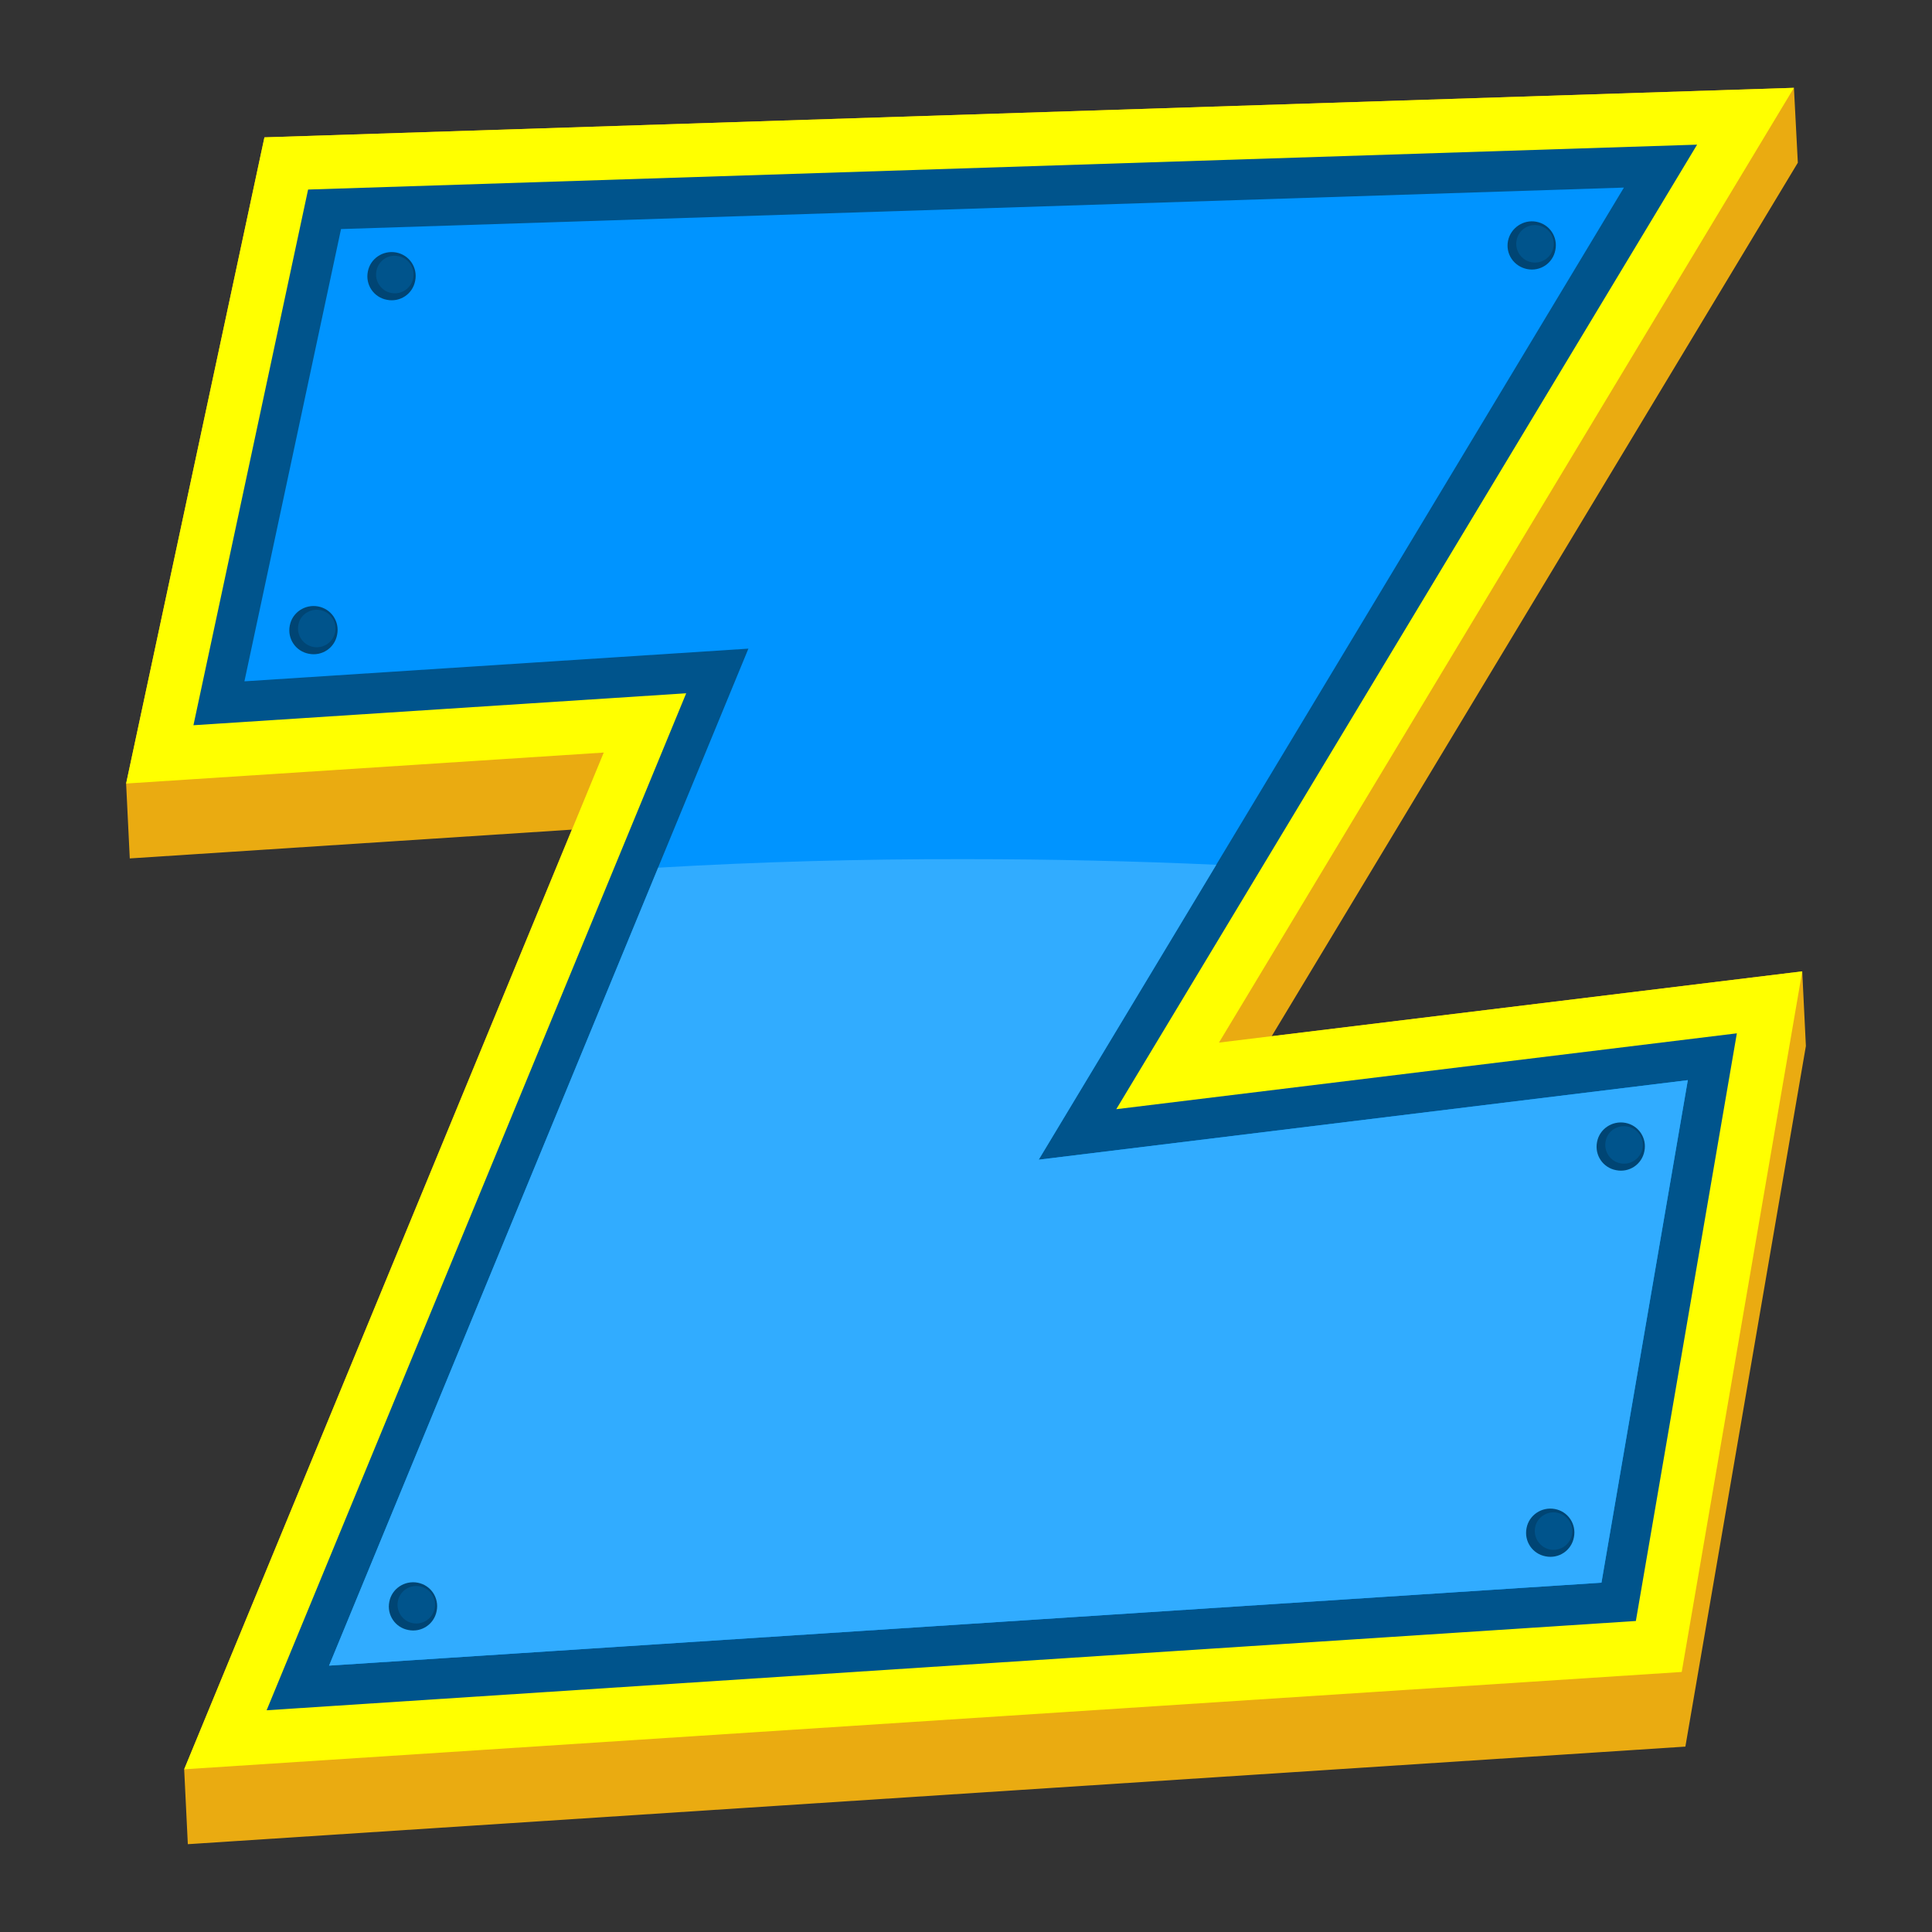 <?xml version="1.0" encoding="utf-8"?>
<!-- Generator: Adobe Illustrator 21.1.0, SVG Export Plug-In . SVG Version: 6.00 Build 0)  -->
<svg version="1.1" id="Warstwa_1" xmlns="http://www.w3.org/2000/svg" xmlns:xlink="http://www.w3.org/1999/xlink" x="0px" y="0px"
	 viewBox="0 0 792 792" style="enable-background:new 0 0 792 792;" xml:space="preserve">
<rect x="0" y="0" width="792" height="792" fill="#333333" stroke="none"/>
<style type="text/css">
	.st0{fill:#EAAB11;}
	.st1{fill:#FFFF00;}
	.st2{fill:#00548C;}
	.st3{fill:#0094FF;}
	.st4{fill:#004574;}
	.st5{fill:#31ACFF;}
</style>
<g>
	<polygon class="st0" points="108.4,56.3 735.4,36 737,66.7 521.3,424.8 738.8,398.2 740.3,428.8 690.9,716 77,756 75.5,725.3 
		234.4,340.1 53.2,351.9 51.7,321.2 	"/>
	<polygon class="st1" points="247.5,308.5 51.7,321.2 108.4,56.3 735.4,36 499.7,427.4 738.8,398.2 689.4,685.4 75.5,725.3 	"/>
	<polygon class="st2" points="281.3,284.2 79.3,297.3 126.3,77.7 695.7,59.3 457.6,454.7 712,423.6 670.6,664.5 109.3,701.1 	"/>
	<polygon class="st3" points="134.9,682.8 306.8,265.9 100.2,279.3 139.8,93.9 665.7,76.9 425.8,475.4 691.9,442.8 656.5,648.8 	"/>
	<path class="st4" d="M629.8,90.9c5.4,1,8.9,6.2,7.8,11.6c-1,5.4-6.2,8.9-11.6,7.8s-8.9-6.2-7.8-11.6
		C619.3,93.4,624.5,89.9,629.8,90.9L629.8,90.9z"/>
	<path class="st2" d="M630.7,92.4c4.2,0.8,6.9,4.9,6.1,9c-0.8,4.2-4.9,6.9-9,6.1c-4.2-0.8-6.9-4.9-6.1-9
		C622.5,94.3,626.5,91.6,630.7,92.4L630.7,92.4z"/>
	<path class="st4" d="M162.4,103.5c5.4,1,8.9,6.2,7.8,11.6c-1,5.4-6.2,8.9-11.6,7.8c-5.4-1-8.9-6.2-7.8-11.6
		C151.8,106,157,102.5,162.4,103.5L162.4,103.5z"/>
	<path class="st2" d="M163.3,105c4.2,0.8,6.9,4.9,6.1,9c-0.8,4.2-4.9,6.9-9,6.1c-4.2-0.8-6.9-4.9-6.1-9
		C155.1,106.9,159.1,104.1,163.3,105L163.3,105z"/>
	<path class="st4" d="M130.4,248.6c5.4,1,8.9,6.2,7.8,11.6c-1,5.4-6.2,8.9-11.6,7.8c-5.4-1-8.9-6.2-7.8-11.6
		C119.8,251.1,125,247.6,130.4,248.6L130.4,248.6z"/>
	<path class="st2" d="M131.3,250.1c4.2,0.8,6.9,4.9,6.1,9c-0.8,4.2-4.9,6.9-9,6.1c-4.2-0.8-6.9-4.9-6.1-9
		C123,252,127.1,249.3,131.3,250.1L131.3,250.1z"/>
	<path class="st5" d="M269.8,355.7L134.9,682.8l521.6-34l35.4-206l-266.1,32.6l72.8-120.9c-33.5-1.5-67.7-2.3-102.5-2.3
		C352.9,352.1,310.7,353.3,269.8,355.7L269.8,355.7z"/>
	<path class="st4" d="M637.4,618.6c5.4,1,8.9,6.2,7.8,11.6c-1,5.4-6.2,8.9-11.6,7.8c-5.4-1-8.9-6.2-7.8-11.6
		C626.8,621.1,632,617.6,637.4,618.6L637.4,618.6z"/>
	<path class="st2" d="M638.3,620.1c4.2,0.8,6.9,4.9,6.1,9c-0.8,4.2-4.9,6.9-9,6.1s-6.9-4.9-6.1-9C630,622.1,634.1,619.3,638.3,620.1
		L638.3,620.1z"/>
	<path class="st4" d="M171.2,648.8c5.4,1,8.9,6.2,7.8,11.6c-1,5.4-6.2,8.9-11.6,7.8c-5.4-1-8.9-6.2-7.8-11.6
		C160.6,651.3,165.8,647.8,171.2,648.8L171.2,648.8z"/>
	<path class="st2" d="M172.1,650.3c4.2,0.8,6.9,4.9,6.1,9c-0.8,4.2-4.9,6.9-9,6.1c-4.2-0.8-6.9-4.9-6.1-9
		C163.9,652.2,167.9,649.5,172.1,650.3L172.1,650.3z"/>
	<path class="st4" d="M666.3,460.3c5.4,1,8.9,6.2,7.8,11.6c-1,5.4-6.2,8.9-11.6,7.8c-5.4-1-8.9-6.2-7.8-11.6
		C655.7,462.8,660.9,459.3,666.3,460.3L666.3,460.3z"/>
	<path class="st2" d="M667.2,461.8c4.2,0.8,6.9,4.9,6.1,9c-0.8,4.2-4.9,6.9-9,6.1c-4.2-0.8-6.9-4.9-6.1-9
		C658.9,463.7,663,461,667.2,461.8L667.2,461.8z"/>
</g>
</svg>
